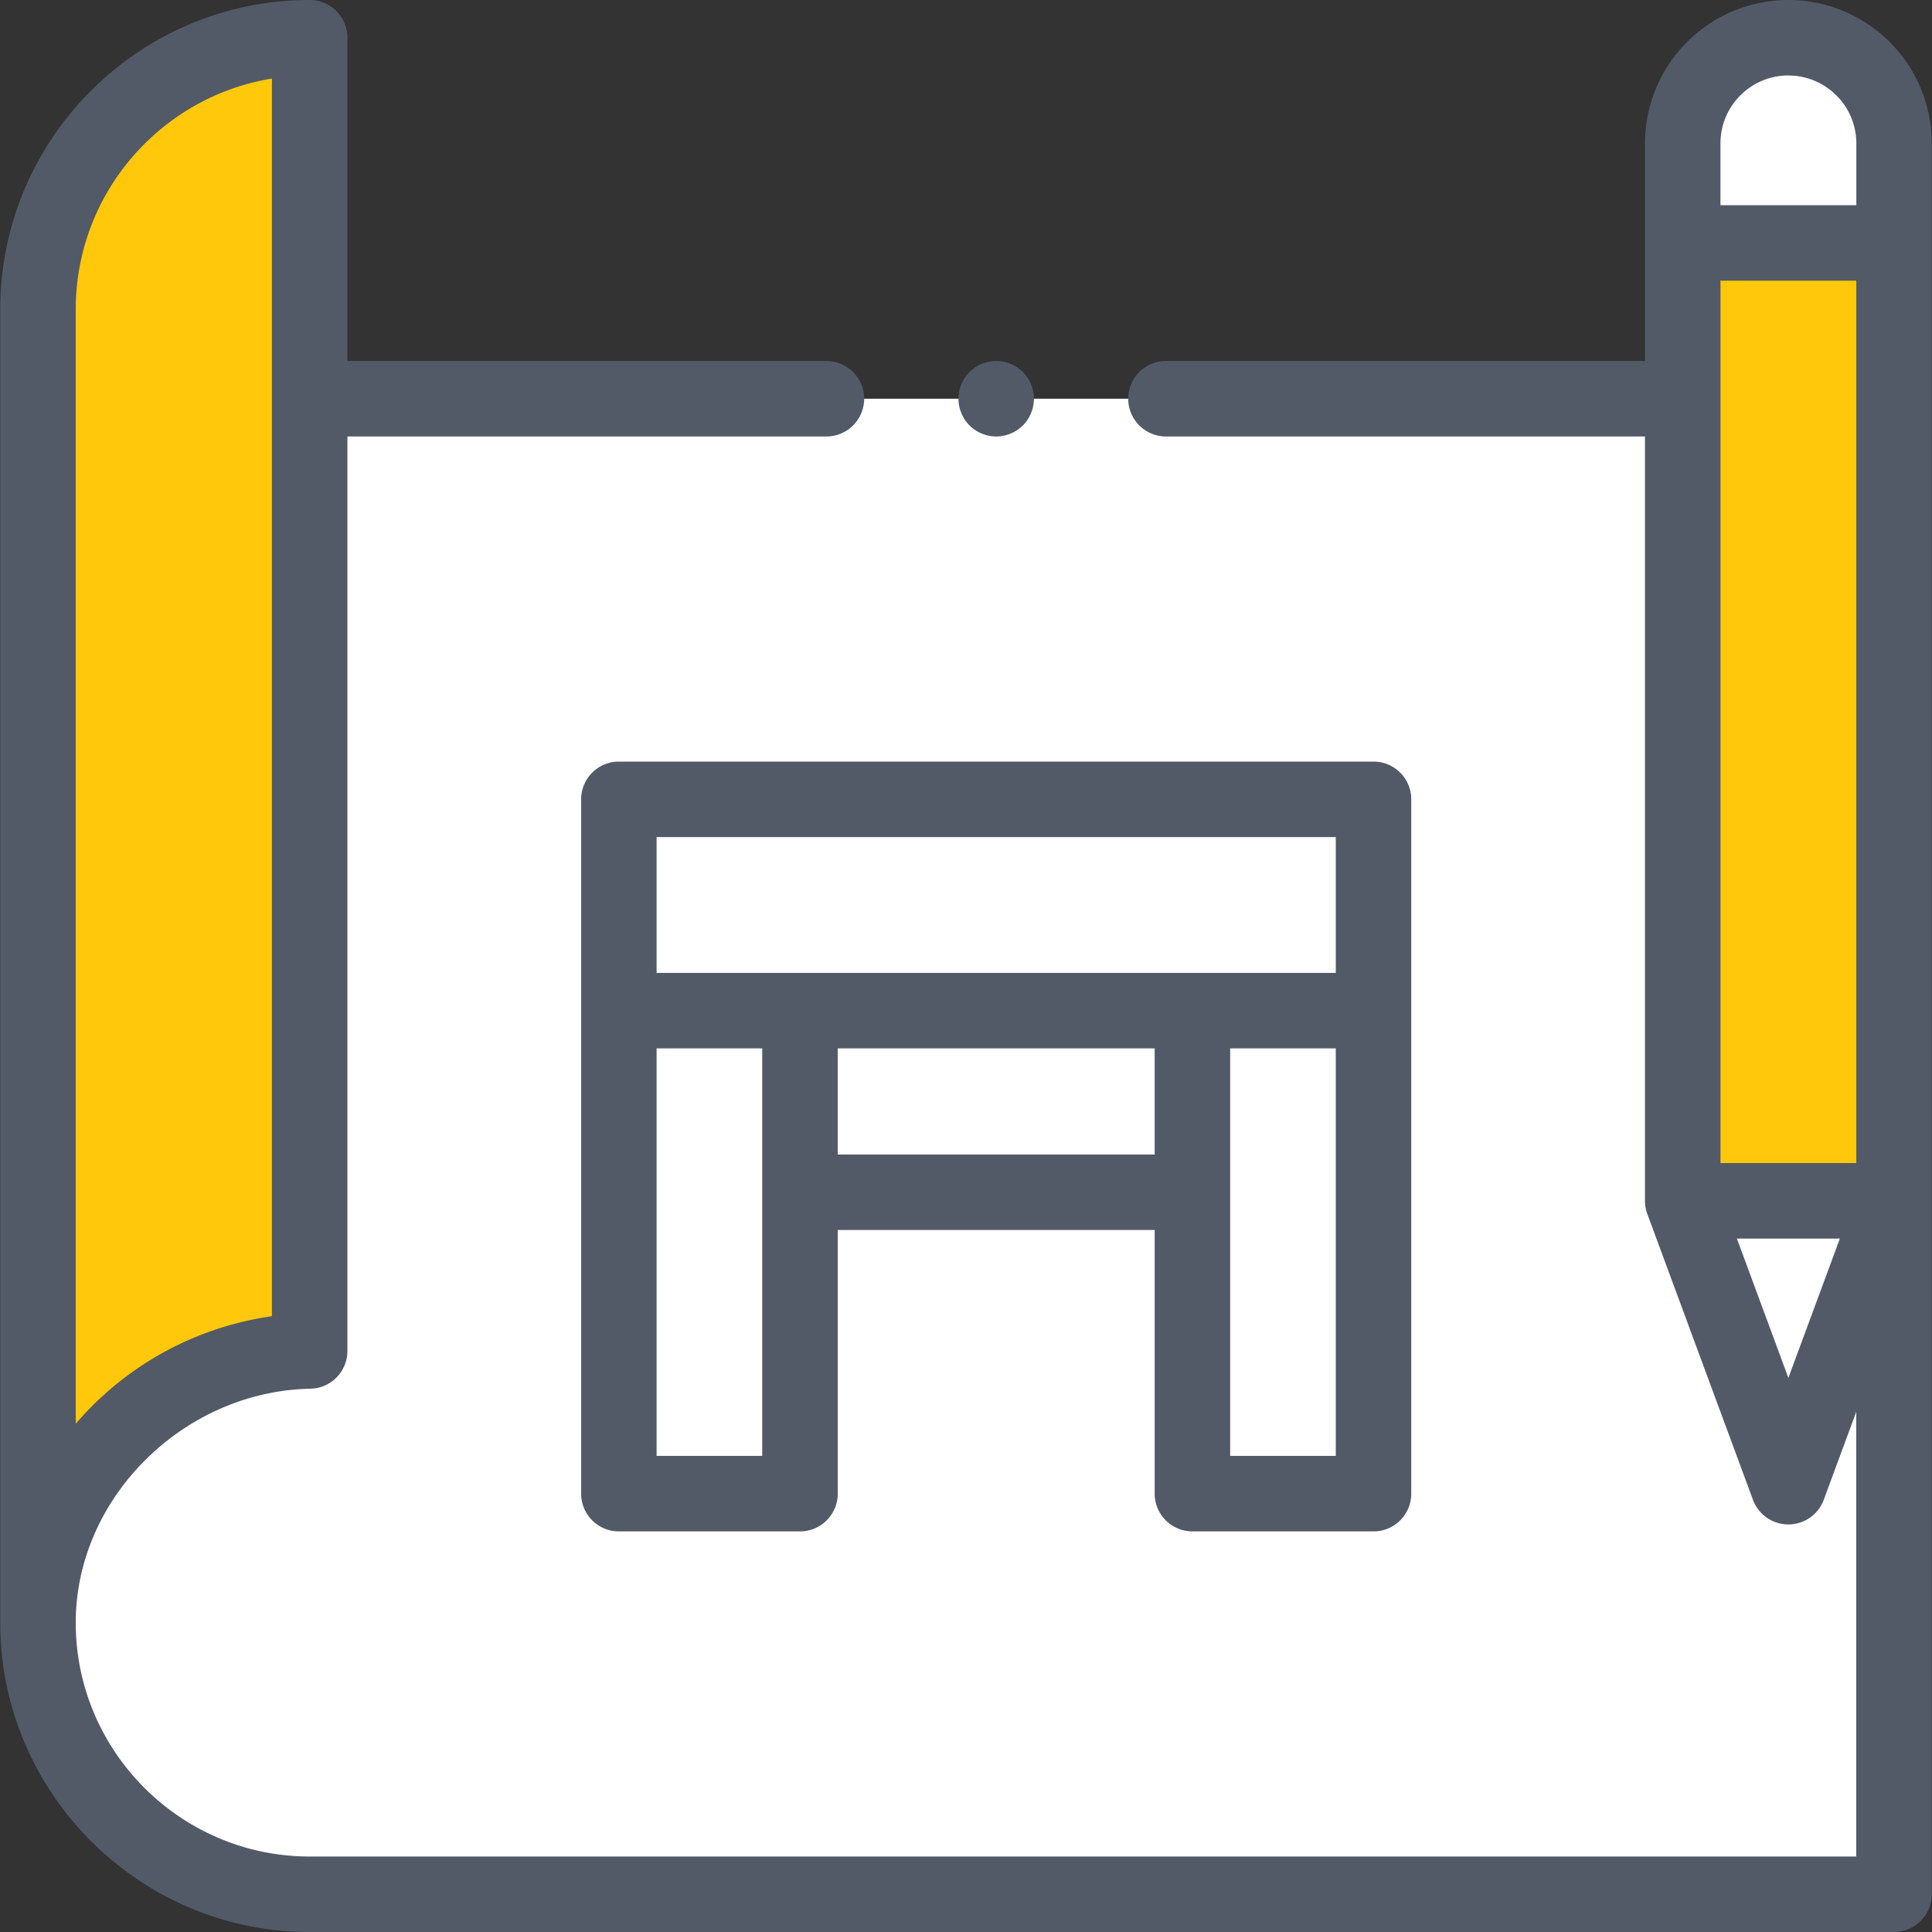 <svg width="60" height="60" fill="none" xmlns="http://www.w3.org/2000/svg"><rect width="100%" height="100%" fill="#333333" stroke="none"/><path d="M9.44 41.955h.177V1.173A8.437 8.437 0 001.18 9.609v40.782c.001-4.561 3.695-8.342 8.26-8.436z" fill="#FFC80A"/><path d="M58.821 12.383H9.617v29.572c-4.58.094-8.462 3.9-8.437 8.482a8.438 8.438 0 008.437 8.391h49.204V12.383z" fill="#fff"/><path d="M19.219 24.824h23.437v6.563H19.22v-6.563zm0 6.563h5.625v15h-5.625v-15zm23.437 15h-5.625v-15h5.625v15z" fill="#fff"/><path d="M52.258 37.292h6.562V4.453a3.281 3.281 0 10-6.562 0v32.839z" fill="#FFC80A"/><path d="M52.258 7.547V4.453a3.281 3.281 0 016.562 0v3.094h-6.562zm0 29.745l3.281 8.88 3.281-8.88h-6.562z" fill="#fff"/><path d="M59.993 4.453A4.458 4.458 0 0055.54 0a4.458 4.458 0 00-4.453 4.453v6.758H36.21a1.172 1.172 0 100 2.344h14.876v23.737c0 .138.024.276.072.406l3.282 8.88a1.172 1.172 0 002.198 0l1.01-2.734v13.812H9.617c-3.985 0-7.244-3.241-7.265-7.226-.021-3.877 3.317-7.222 7.29-7.303a1.172 1.172 0 001.147-1.171V13.555h14.876a1.172 1.172 0 100-2.344H10.789V1.171A1.172 1.172 0 009.617 0C4.32 0 .007 4.31.007 9.61v40.78l.002.017-.001.036C.036 55.713 4.347 60 9.618 60H58.82c.647 0 1.172-.525 1.172-1.172V4.453zM2.352 9.61c0-3.607 2.642-6.609 6.093-7.17v38.436a9.85 9.85 0 00-6.093 3.34V9.609zm51.079-.894h4.218V36.12h-4.218V8.715zm2.109-6.371c1.163 0 2.11.946 2.11 2.11v1.918h-4.22v-1.92c0-1.163.947-2.11 2.11-2.11zm0 40.447l-1.599-4.327h3.198l-1.6 4.327z" fill="#525A68"/><path d="M37.031 47.559h5.625c.648 0 1.172-.525 1.172-1.172V24.824c0-.647-.525-1.172-1.172-1.172H19.22c-.648 0-1.172.525-1.172 1.172v21.563c0 .647.524 1.172 1.172 1.172h5.625c.647 0 1.172-.525 1.172-1.172v-8.188h9.843v8.188c0 .647.525 1.172 1.172 1.172zm4.453-2.344h-3.28V32.559h3.28v12.656zM20.391 25.996h21.093v4.219H20.391v-4.219zm3.28 19.219h-3.28V32.559h3.28v12.656zm2.345-9.36v-3.296h9.843v3.296h-9.843zm4.922-22.3c.308 0 .61-.125.828-.343a1.18 1.18 0 00.343-.829c0-.31-.125-.61-.343-.83a1.18 1.18 0 00-.828-.342 1.18 1.18 0 00-.829.343c-.218.219-.343.52-.343.83 0 .307.125.61.343.828.218.218.52.343.828.343z" fill="#525A68"/></svg>